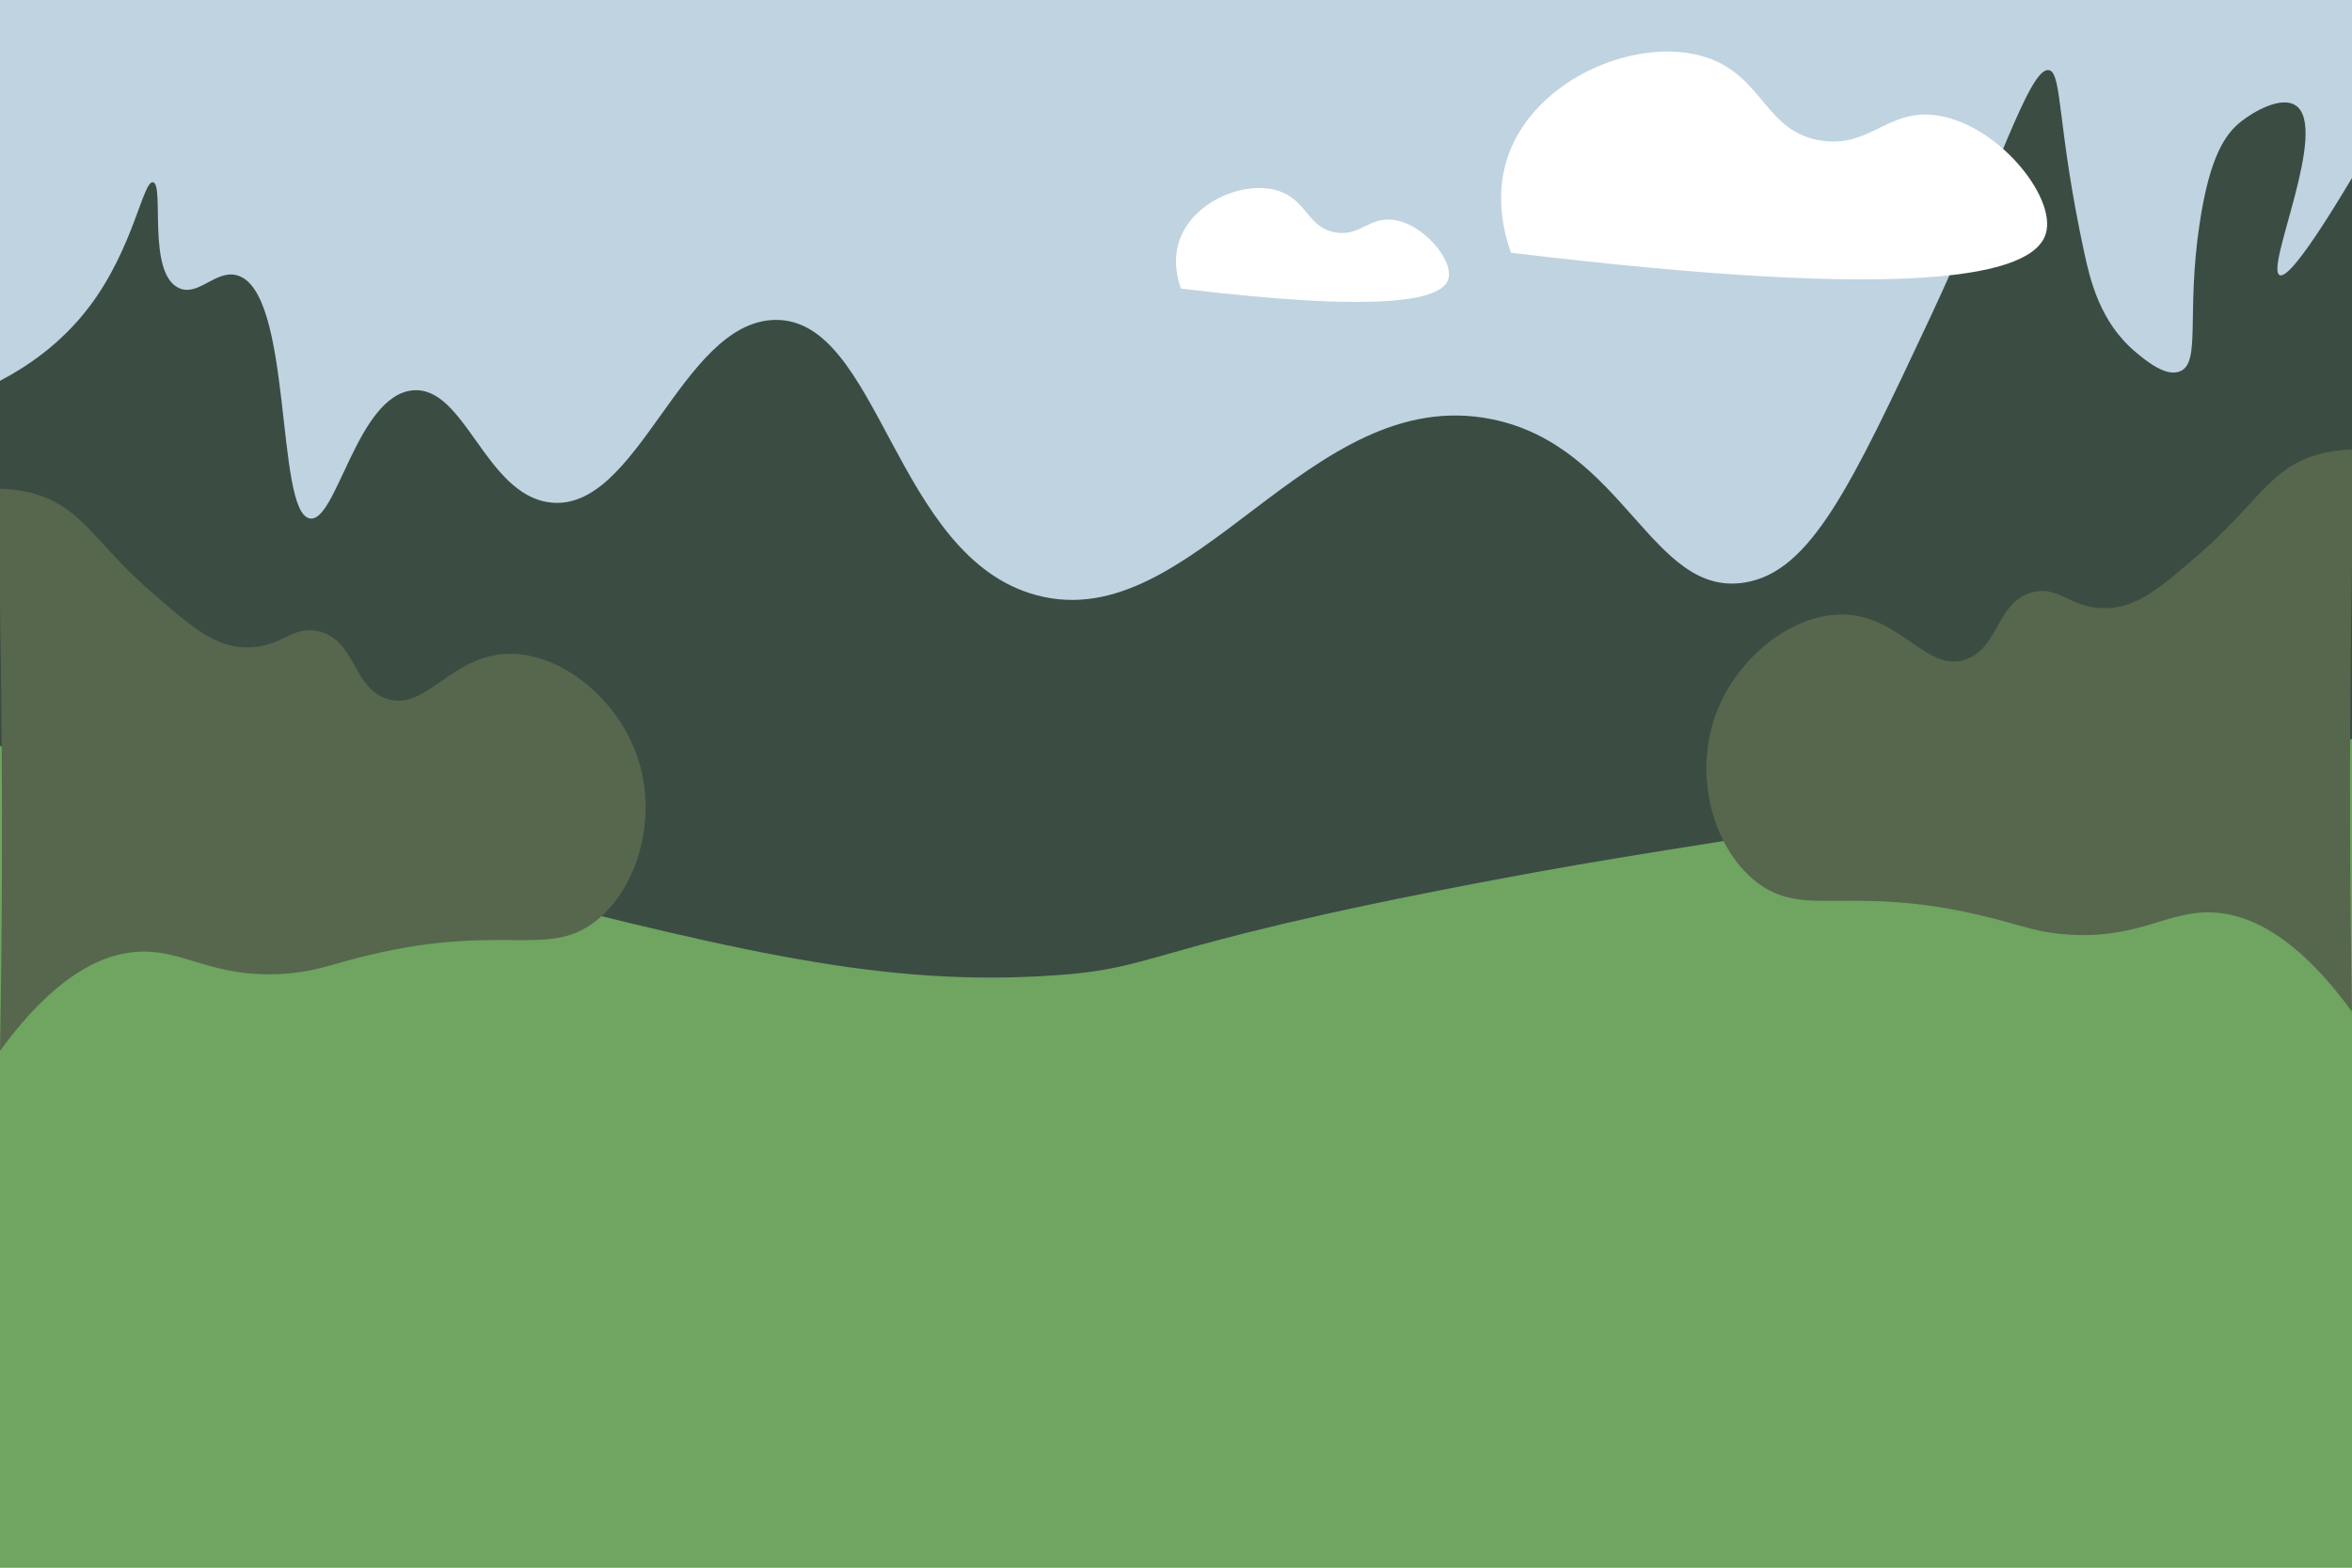 <?xml version="1.0" encoding="UTF-8"?><svg id="a" xmlns="http://www.w3.org/2000/svg" viewBox="0 0 1500 1000"><defs><style>.b{fill:#bfd3e1;}.c{fill:#fff;}.d{fill:#6fa461;}.e{fill:#56674d;}.f{fill:#3b4c43;}</style></defs><rect class="b" x="0" width="1500" height="1000"/><path class="f" d="M0,242.91c16.53-8.65,38.54-23.06,56.74-46.98,28.55-37.51,34.37-80.82,40.85-79.66,7.44,1.33-3.96,57.69,16.34,67.4,12.26,5.86,23.28-11.41,36.77-8.17,36.48,8.76,24.58,151.69,46.98,155.23,16.95,2.68,29.95-78.17,65.36-81.7,33.5-3.35,46.33,66.54,87.83,71.49,56.07,6.69,83.29-114.84,142.98-116.43,67.28-1.79,76.15,151.49,167.49,175.66,100.25,26.53,173.15-135.98,290.04-112.34,84.78,17.14,101.87,113.85,161.36,104.17,42.13-6.86,67.57-61.08,118.47-169.53,42.07-89.65,63.1-160.01,75.57-157.28,8.51,1.86,5.07,35.99,22.47,116.43,3.81,17.62,10.12,44.38,32.68,63.32,6.33,5.31,19.45,16.32,28.6,12.26,13.19-5.86,3.71-36.63,12.26-93.96,6.63-44.5,17.1-57.88,26.55-65.36,8.3-6.57,25.58-16.32,34.72-10.21,21.57,14.41-19.69,103.87-10.21,108.26,3.65,1.69,14.71-9.33,46.15-62V657.55C1000,650.35,500,643.14,0,635.93V242.91Z"/><path class="d" d="M1500,471.45c-49.71,8.24-128.58,21.26-225.89,36.99-212.8,34.41-243.26,38.11-322.72,53.11-235.69,44.48-206.81,57.07-290.04,61.28-106.53,5.38-200.47-18.13-384-65.36C160.31,527.35,65.05,497.43,0,475.77V1000H1500V471.45Z"/><path class="c" d="M963.64,161.21c258.5,31.2,333.07,14.91,341.11-12.26,7.02-23.73-32.09-71.4-71.49-75.57-29.93-3.17-40.95,20.79-71.49,16.34-36.07-5.26-36.93-41.05-73.53-53.11-43.04-14.18-109.5,13.03-126.64,63.32-8.64,25.36-2.25,49.26,2.04,61.28Z"/><path class="c" d="M753.16,184.1c129.25,15.6,166.53,7.45,170.55-6.13,3.51-11.86-16.05-35.7-35.74-37.79-14.97-1.59-20.47,10.4-35.74,8.17-18.04-2.63-18.46-20.52-36.77-26.55-21.52-7.09-54.75,6.52-63.32,31.66-4.32,12.68-1.12,24.63,1.02,30.64Z"/><path class="e" d="M1500,286.75c-5.15,.08-12.82,.64-21.64,3.15-31.12,8.84-38.31,30.99-75.57,63.32-25.5,22.12-40.39,35.03-61.28,34.72-21.46-.32-28.18-14.28-44.94-10.21-23.36,5.67-21.45,35.5-42.89,42.89-25.09,8.65-40.99-27.62-77.62-28.6-33.28-.88-68.51,27.76-81.7,63.32-14.21,38.3-2.57,83.91,24.51,106.21,31.77,26.16,60.91,.58,153.19,24.51,20.01,5.19,29.65,9.25,49.02,10.21,42.93,2.13,60.52-14.57,87.83-14.3,22.08,.22,53.3,11.58,91.08,63.32-.67-37.7-1.08-75.83-1.21-114.38-.2-57.44,.23-113.96,1.21-169.53v-74.64Z"/><path class="e" d="M0,311.77c5.15,.08,12.82,.64,21.64,3.15,31.12,8.84,38.31,30.99,75.57,63.32,25.5,22.12,40.39,35.03,61.28,34.72,21.46-.32,28.18-14.28,44.94-10.21,23.36,5.67,21.45,35.5,42.89,42.89,25.09,8.65,40.99-27.62,77.62-28.6,33.28-.88,68.51,27.76,81.7,63.32,14.21,38.3,2.57,83.91-24.51,106.21-31.77,26.16-60.91,.58-153.19,24.51-20.01,5.19-29.65,9.25-49.02,10.21-42.93,2.13-60.52-14.57-87.83-14.3-22.08,.22-53.3,11.58-91.08,63.32,.67-37.7,1.08-75.83,1.21-114.38C1.41,498.5,.99,441.98,0,386.4v-74.64Z"/></svg>